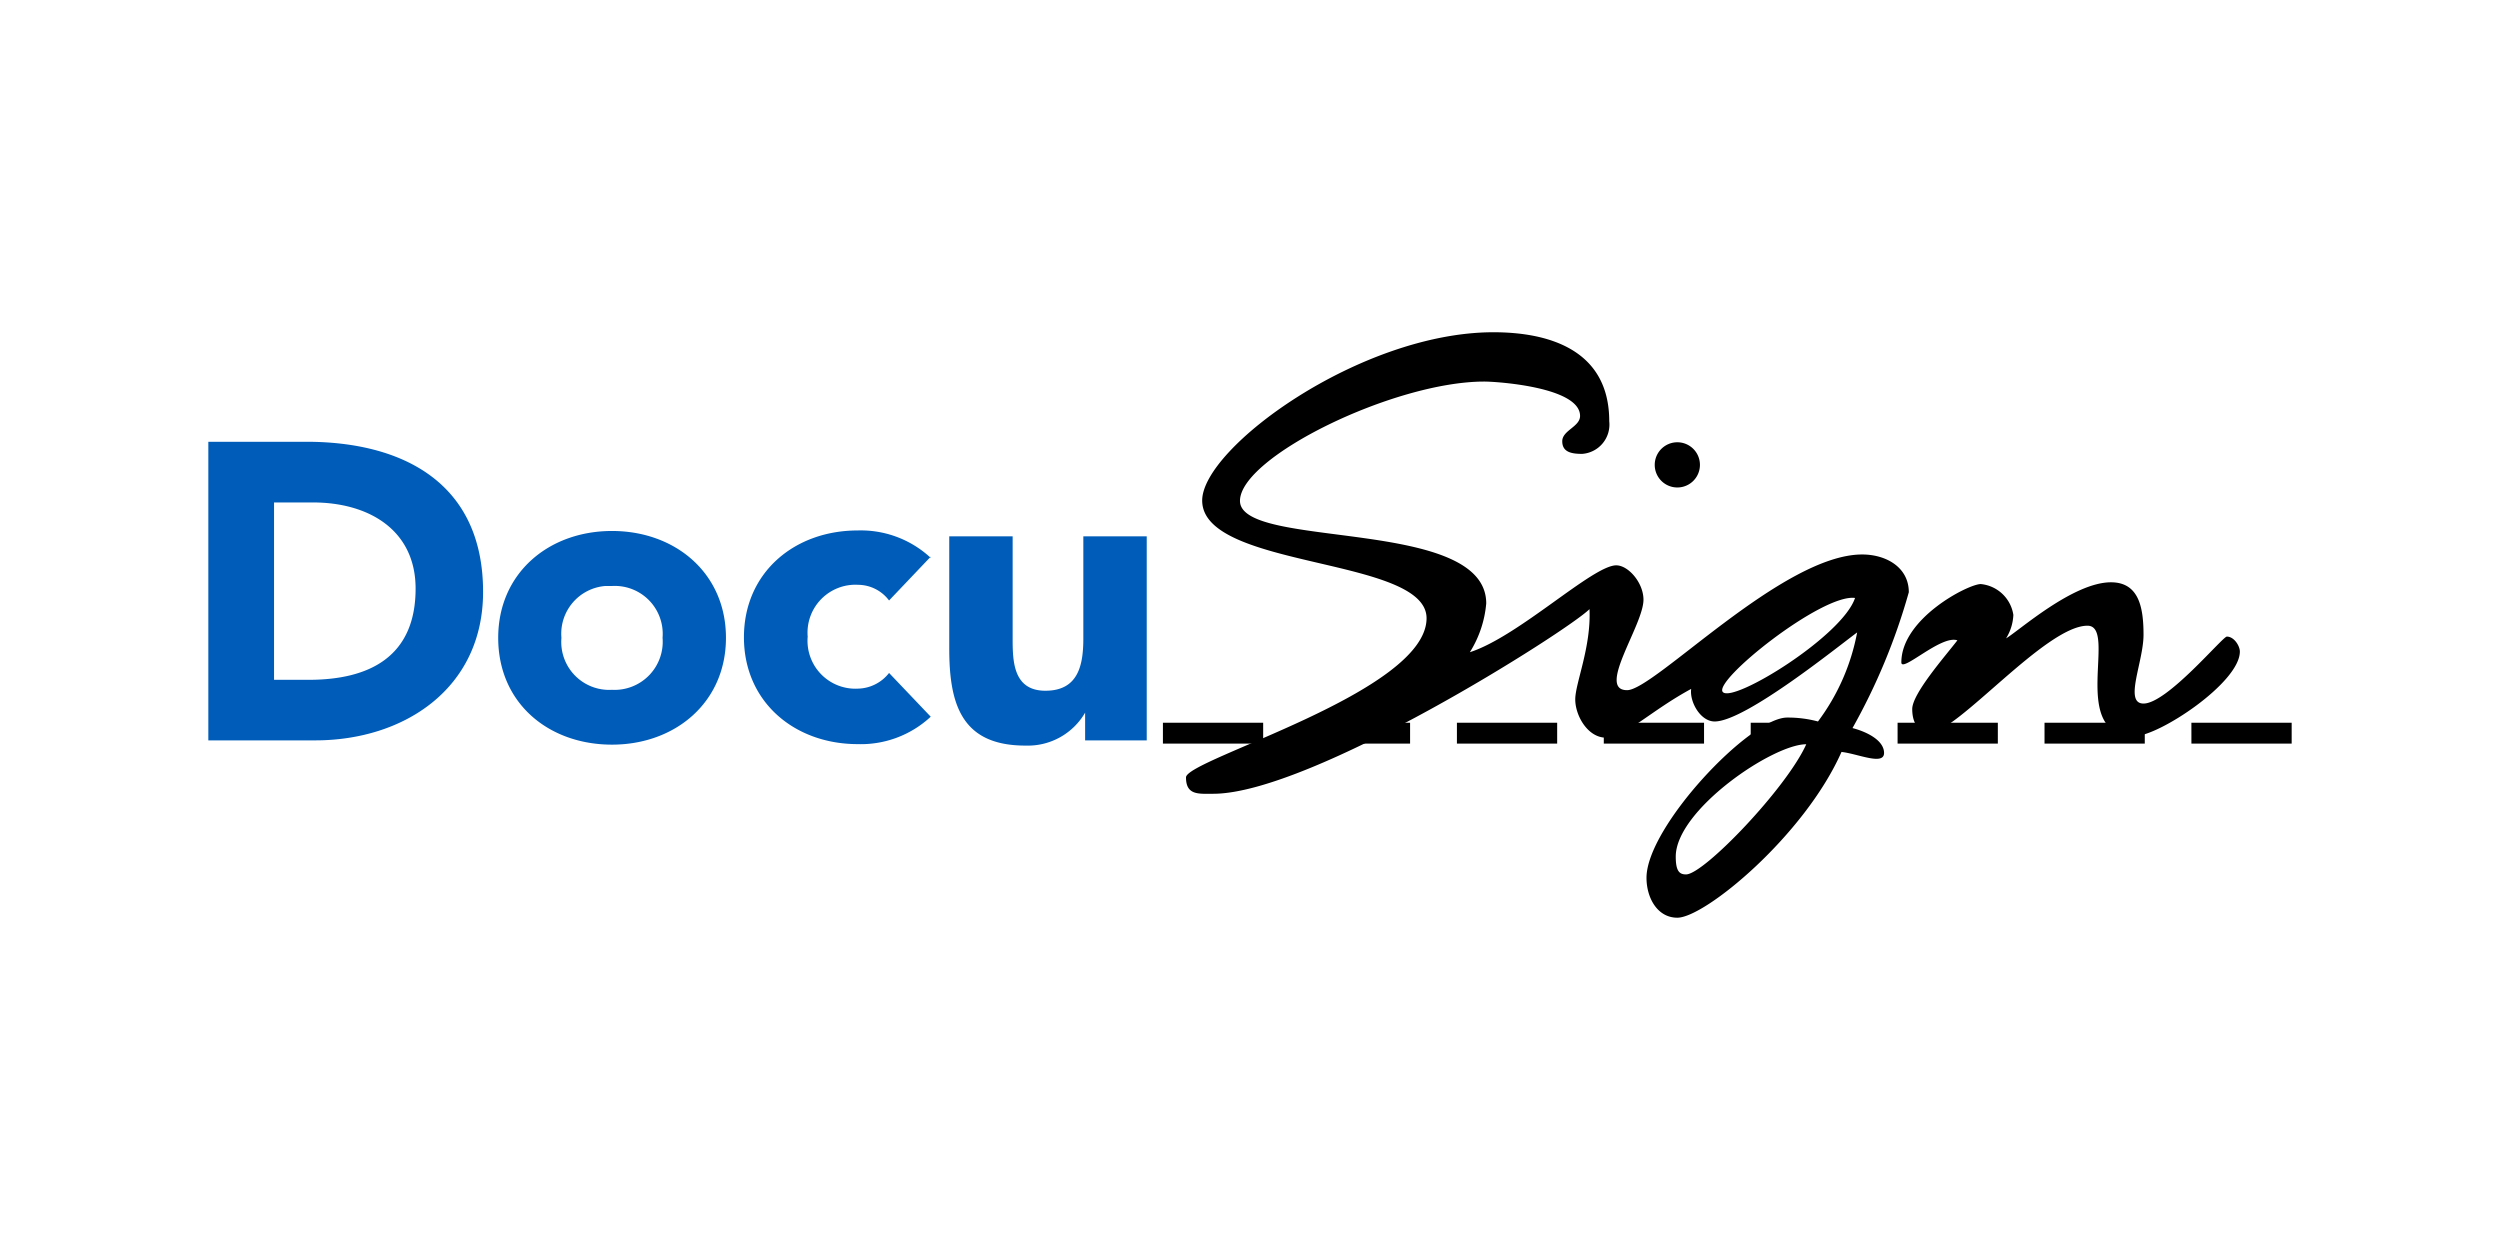 <svg xmlns="http://www.w3.org/2000/svg" width="120" height="60">
  <path d="M10 35.538h5.128c4.274 0 8.06-2.496 8.06-7.128 0-5.24-3.863-7.205-8.487-7.205H10v14.333m3.154-11.42h1.872c2.667 0 4.923 1.316 4.923 4.137 0 3.256-2.205 4.376-5.128 4.376h-1.667zm10.76 6.497c0 3.145 2.427 5.128 5.462 5.128s5.47-2.026 5.47-5.128-2.427-5.128-5.47-5.128-5.462 2.026-5.462 5.128m3.034 0a2.3 2.3 0 0 1 2.103-2.487h.325a2.3 2.3 0 0 1 2.427 2.487 2.31 2.31 0 0 1-2.427 2.496 2.3 2.3 0 0 1-2.427-2.496m17.726-3.837a4.922 4.922 0 0 0-3.504-1.316c-3.043 0-5.462 2.026-5.462 5.128s2.427 5.128 5.462 5.128a4.92 4.92 0 0 0 3.504-1.316l-2-2.1a1.94 1.94 0 0 1-1.479.752 2.3 2.3 0 0 1-2.427-2.496 2.3 2.3 0 0 1 2.427-2.487 1.87 1.87 0 0 1 1.479.752l2-2.103m10.368-.975H52v4.897c0 1.282-.24 2.513-1.82 2.513s-1.573-1.48-1.573-2.564v-4.846h-3.043v5.385c0 2.632.564 4.658 3.65 4.658a3.18 3.18 0 0 0 2.872-1.581v1.333h2.957v-9.855" fill="#005cb9"/>
  <path d="M55.82 34.692h4.812v1H55.82zm7.052 0h4.812v1h-4.812zm7.06 0h4.812v1h-4.812zm7.05 0h4.812v1h-4.812zm7.052 0h4.812v1h-4.812zm7.05 0h4.812v1h-4.812zm7.053 0h4.812v1h-4.812zm7.05 0H110v1h-4.812z"/>
  <path d="M82.7 33.222c-.52-.52 4.752-4.735 6.342-4.52-.607 1.83-5.82 5.043-6.342 4.52m6.205 1.752a29.66 29.66 0 0 0 2.718-6.547c0-1.188-1.077-1.812-2.24-1.812-3.82 0-9.983 6.513-11.282 6.513-1.48 0 .786-3.12.786-4.342 0-.812-.726-1.65-1.308-1.65-1.128 0-4.692 3.42-7.026 4.17a5.25 5.25 0 0 0 .786-2.342c0-4.17-11.82-2.564-11.82-4.923 0-2.103 7.393-5.726 11.726-5.726.607 0 4.598.265 4.598 1.65 0 .52-.855.692-.855 1.214s.436.607.957.607a1.41 1.41 0 0 0 1.299-1.564c0-3.538-3.077-4.274-5.556-4.274-6.402 0-13.983 5.556-13.983 8.077 0 3.3 10.77 2.692 10.77 5.65 0 3.556-11.547 6.77-11.547 7.64s.615.786 1.308.786c4.692 0 17.017-7.82 18.06-8.863.085 1.82-.684 3.556-.684 4.333s.598 1.838 1.48 1.838 2.17-1.308 4.085-2.342c-.085.607.436 1.564 1.128 1.564 1.48 0 5.983-3.65 6.838-4.274a10.3 10.3 0 0 1-1.88 4.274 5.59 5.59 0 0 0-1.479-.188c-1.795 0-6.752 5.248-6.752 7.692 0 .957.52 1.915 1.48 1.915 1.325 0 6.1-3.94 7.88-7.957.778.085 2.043.667 2.043.05s-.855-1.026-1.52-1.197m-7.983 7.026c-.308 0-.496-.137-.496-.855 0-2.23 4.65-5.393 6.265-5.393-.94 2.1-4.915 6.248-5.77 6.248m-1.504-19.658a1.085 1.085 0 1 1 2.17 0 1.085 1.085 0 0 1-2.17 0m14.53 8.42c-.607.786-2.17 2.564-2.17 3.3s.35 1.128.855 1.128c1.3 0 5.556-5.128 7.556-5.128 1.48 0-.95 5.3 2.265 5.3 1.162 0 5.05-2.564 5.05-4.06 0-.265-.274-.718-.624-.718-.205 0-2.863 3.214-4 3.214-.957 0 0-2 0-3.3s-.214-2.52-1.564-2.52c-1.82 0-4.436 2.342-5.034 2.692.212-.34.333-.728.35-1.128a1.75 1.75 0 0 0-1.564-1.479c-.598 0-3.812 1.65-3.812 3.76 0 .52 1.906-1.325 2.684-1.06"/>
</svg>
